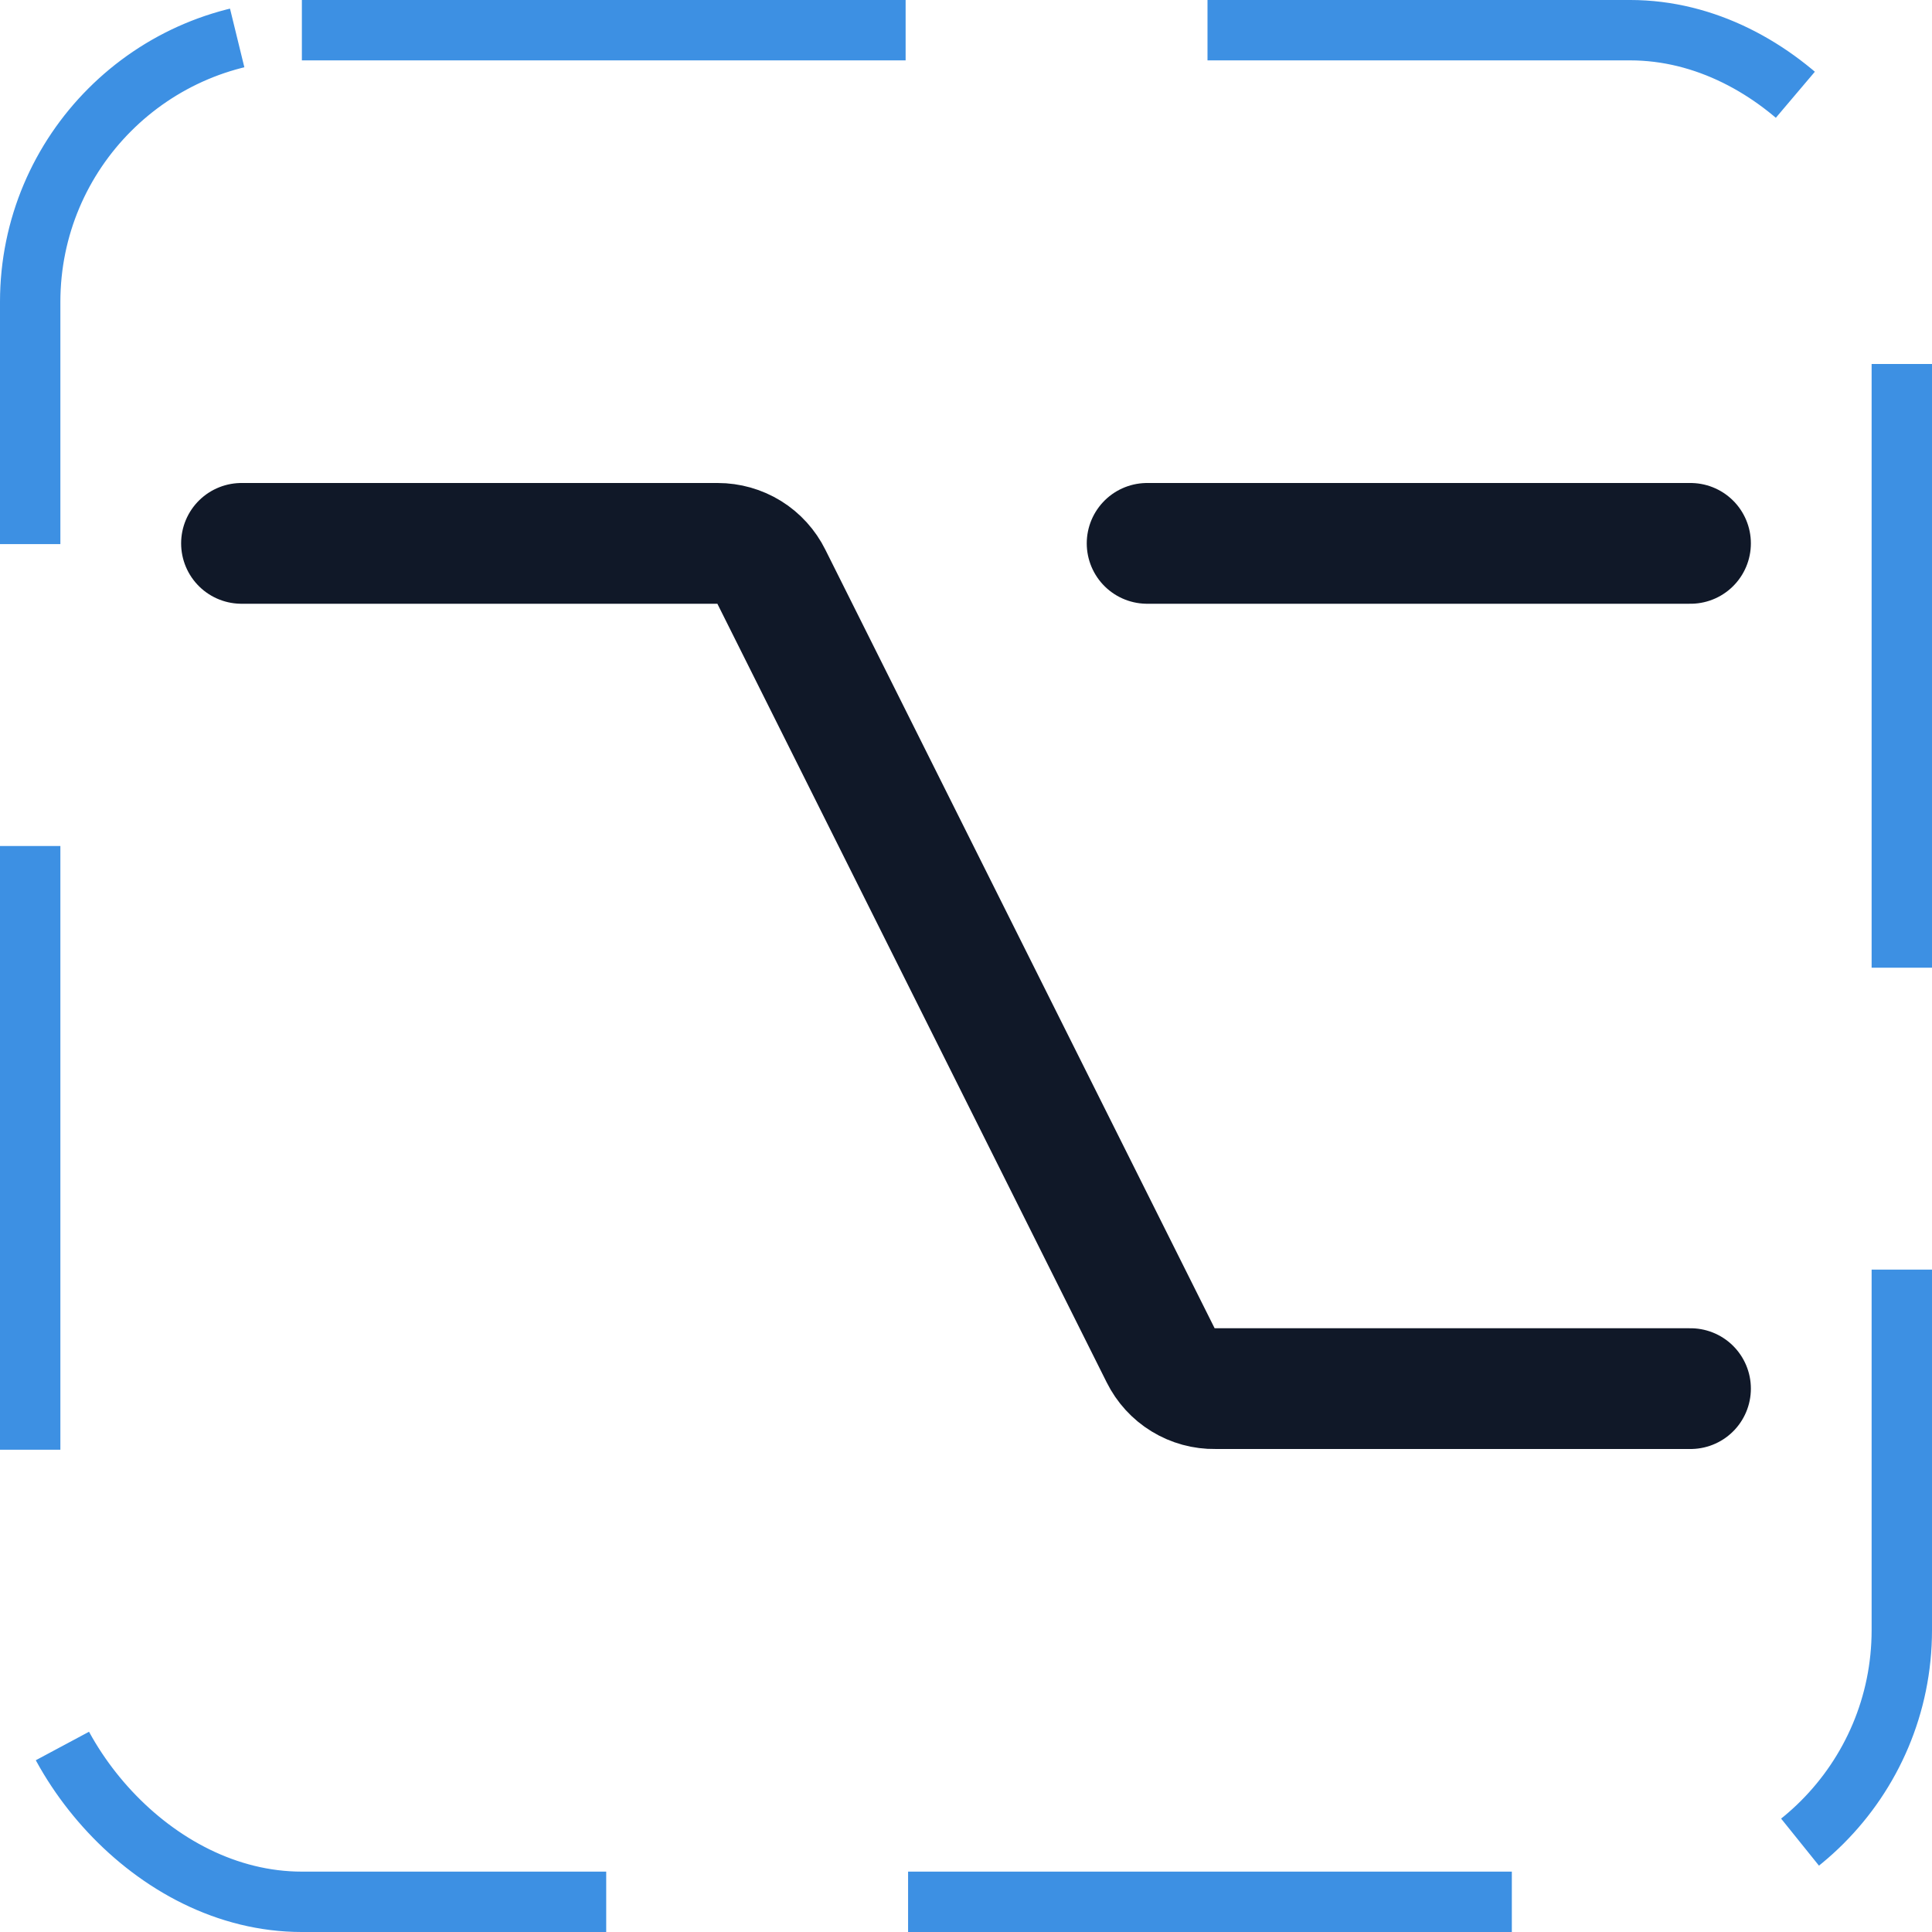 <svg width="32" height="32" viewBox="0 0 32 32" fill="none" xmlns="http://www.w3.org/2000/svg"><g id="Icon-Option"><g clip-path="url(#clip0_9_101)"><g id="size=md (32px)"><g id="Option"><path id="Vector" d="M4 9H11.887C12.072 9 12.253 9.051 12.41 9.148C12.567 9.245 12.693 9.385 12.775 9.55L19.225 22.45C19.308 22.617 19.436 22.758 19.595 22.855C19.755 22.953 19.938 23.003 20.125 23H28" stroke="#101828" stroke-width="2" stroke-linecap="round" stroke-linejoin="round"/><path id="Vector_2" d="M19 9H28" stroke="#101828" stroke-width="2" stroke-linecap="round" stroke-linejoin="round"/></g></g></g><rect x="0.5" y="0.5" width="31" height="31" rx="4.5" stroke="#3D90E3" stroke-dasharray="10 5"/></g><defs><clipPath id="clip0_9_101"><rect width="32" height="32" rx="5" fill="white"/></clipPath></defs></svg>